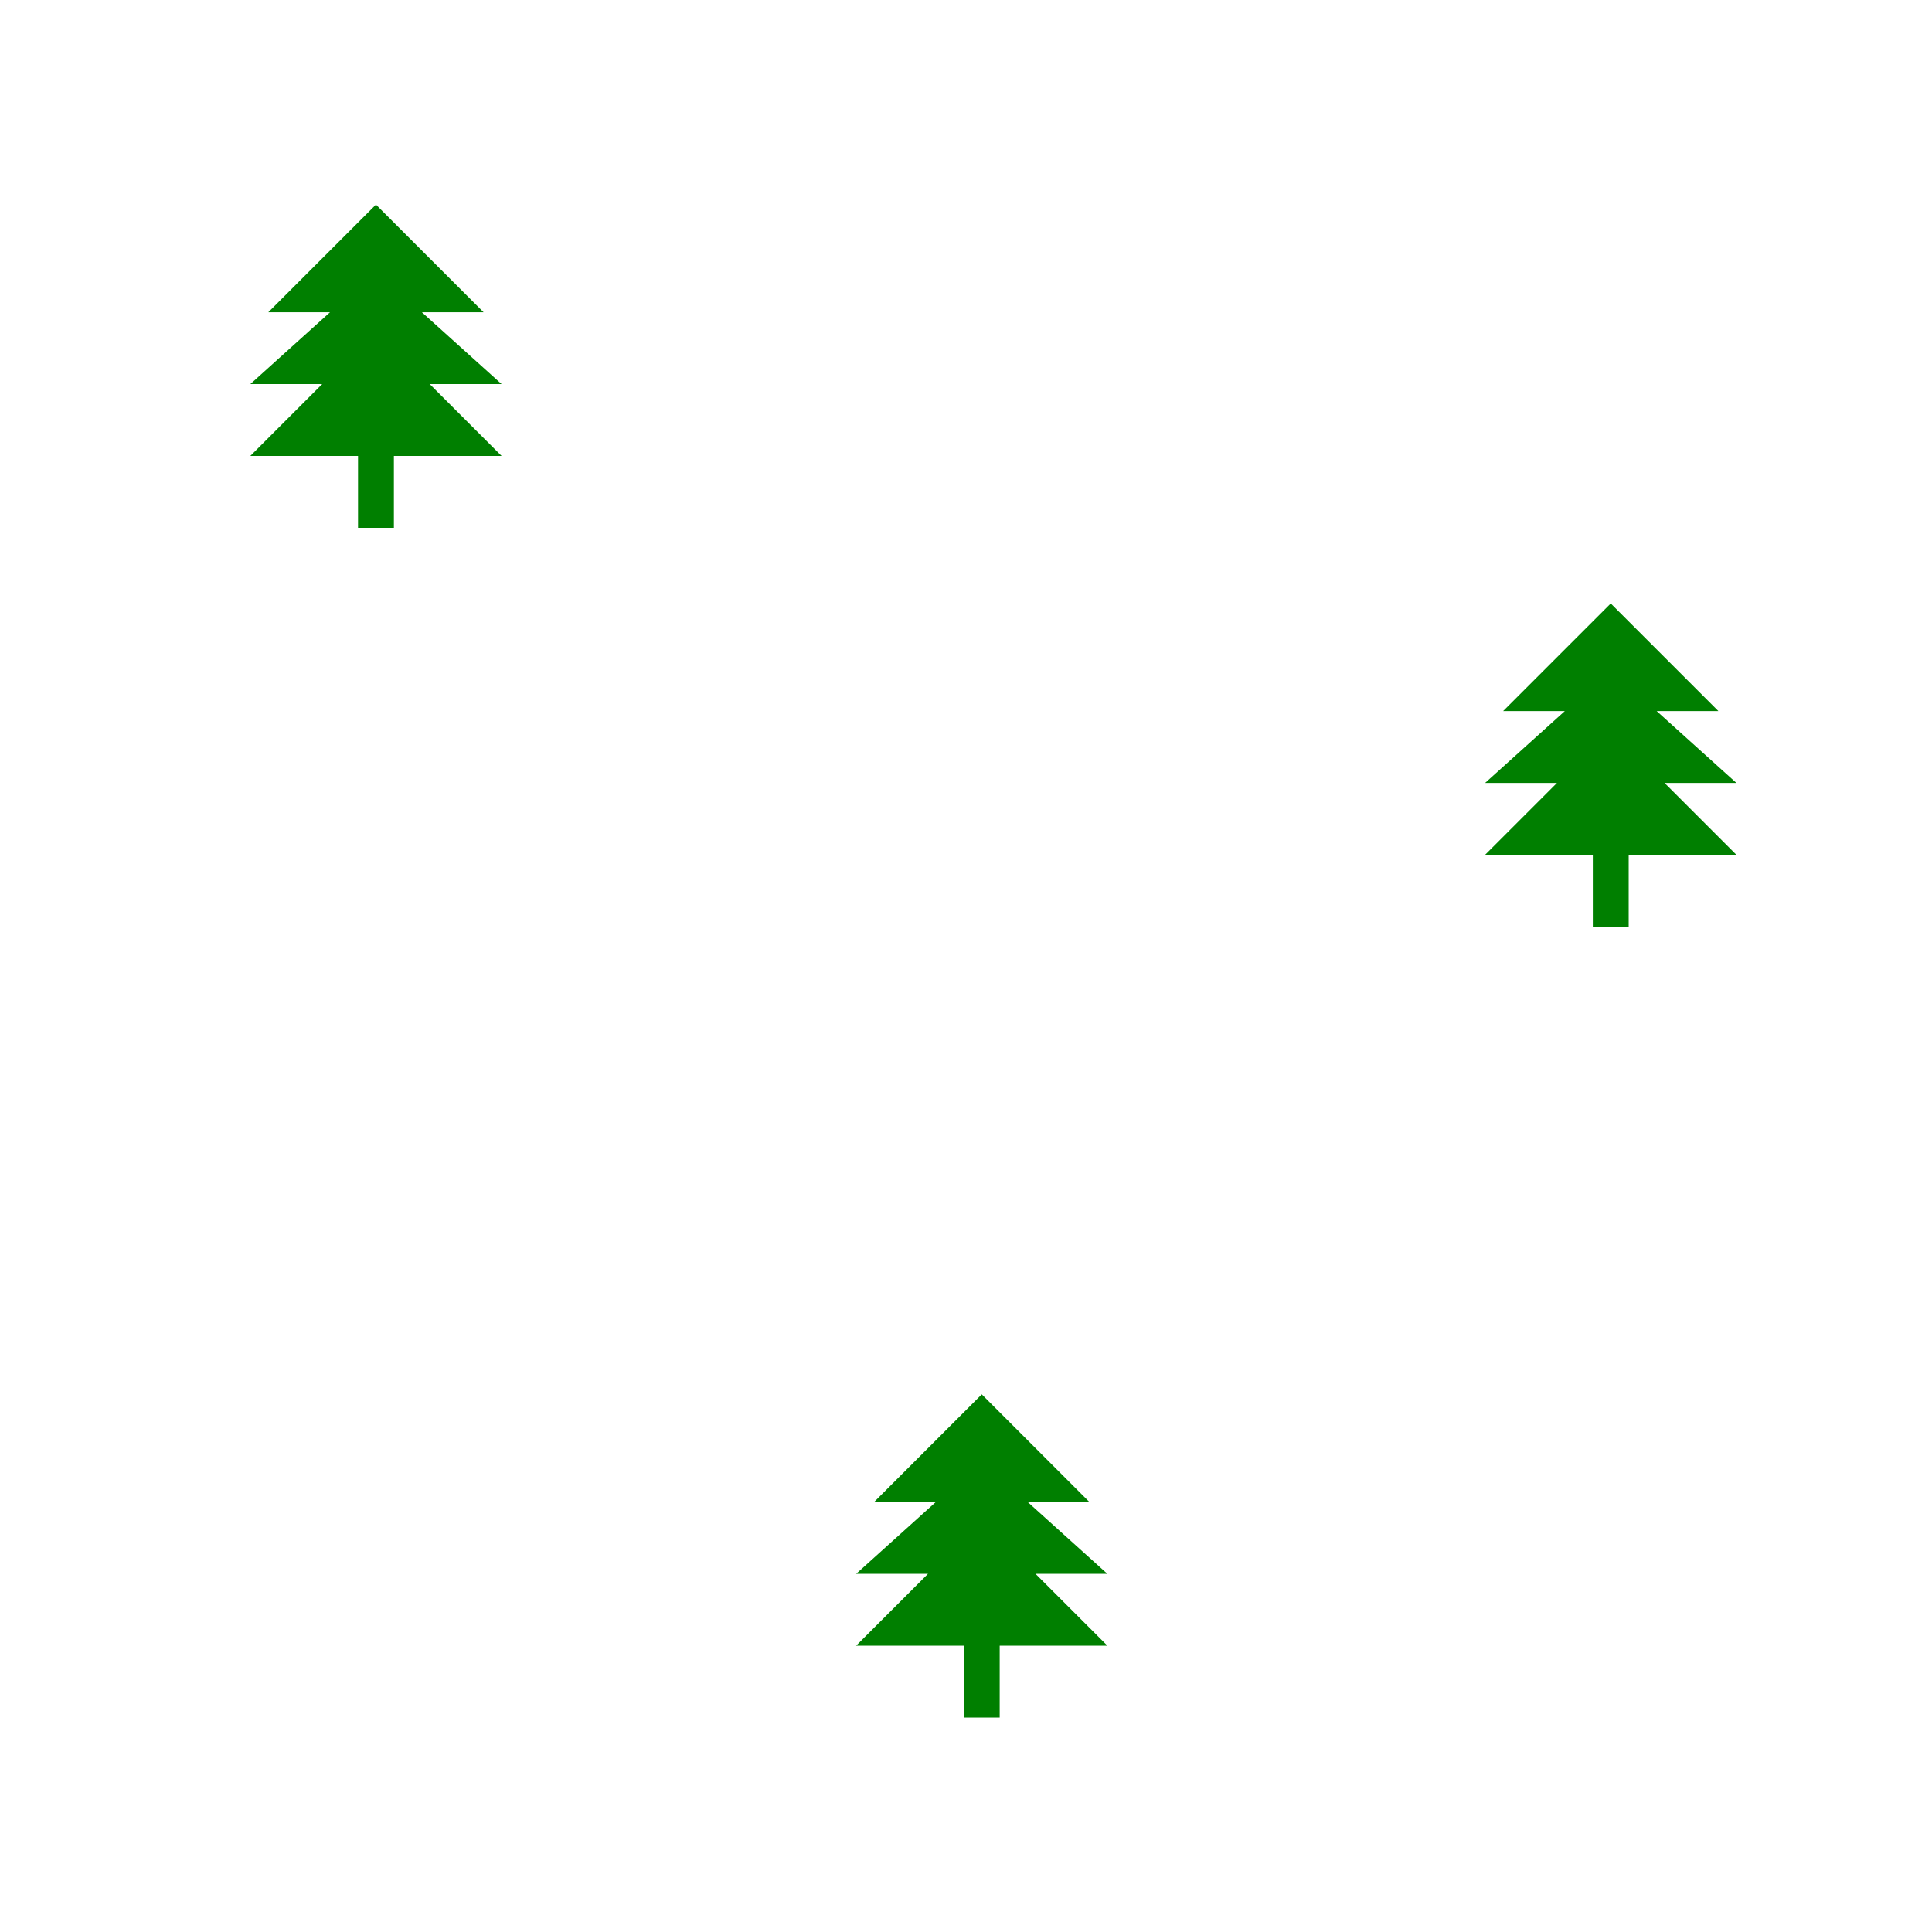 <svg width="16" height="16" xmlns="http://www.w3.org/2000/svg" xmlns:svg="http://www.w3.org/2000/svg">

 <g>
   <title>Layer 1</title>
   <g id="tree1">
    <path id="tree1a" stroke-width="0" fill="#007f00" stroke="#00ff00" stroke-linecap="round" stroke-linejoin="round" stroke-miterlimit="4" stroke-dashoffset="0" d="m3.114,1.694l-0.892,0.892l0.511,0l-0.66,0.595l0.595,0l-0.595,0.595l0.892,0l0,0.595l0.297,0l0,-0.595l0.892,0l-0.595,-0.595l0.595,0l-0.66,-0.595l0.511,0l-0.892,-0.892z"/>
   </g>
   <g id="tree2">
    <path id="tree2a" stroke-width="0" fill="#007f00" stroke="#00ff00" stroke-linecap="round" stroke-linejoin="round" stroke-miterlimit="4" stroke-dashoffset="0" d="m13.34,4.997l-0.892,0.892l0.511,0l-0.66,0.595l0.595,0l-0.595,0.595l0.892,0l0,0.595l0.297,0l0,-0.595l0.892,0l-0.595,-0.595l0.595,0l-0.66,-0.595l0.511,0l-0.892,-0.892l0,0z"/>
   </g>
   <g id="tree3">
    <path id="tree3a" stroke-width="0" fill="#007f00" stroke="#00ff00" stroke-linecap="round" stroke-linejoin="round" stroke-miterlimit="4" stroke-dashoffset="0" d="m8.131,11.547l-0.892,0.892l0.511,0l-0.66,0.595l0.595,0l-0.595,0.595l0.892,0l0,0.595l0.297,0l0,-0.595l0.892,0l-0.595,-0.595l0.595,0l-0.66,-0.595l0.511,0l-0.892,-0.892l0,0z"/>
   </g>
 </g>
</svg>